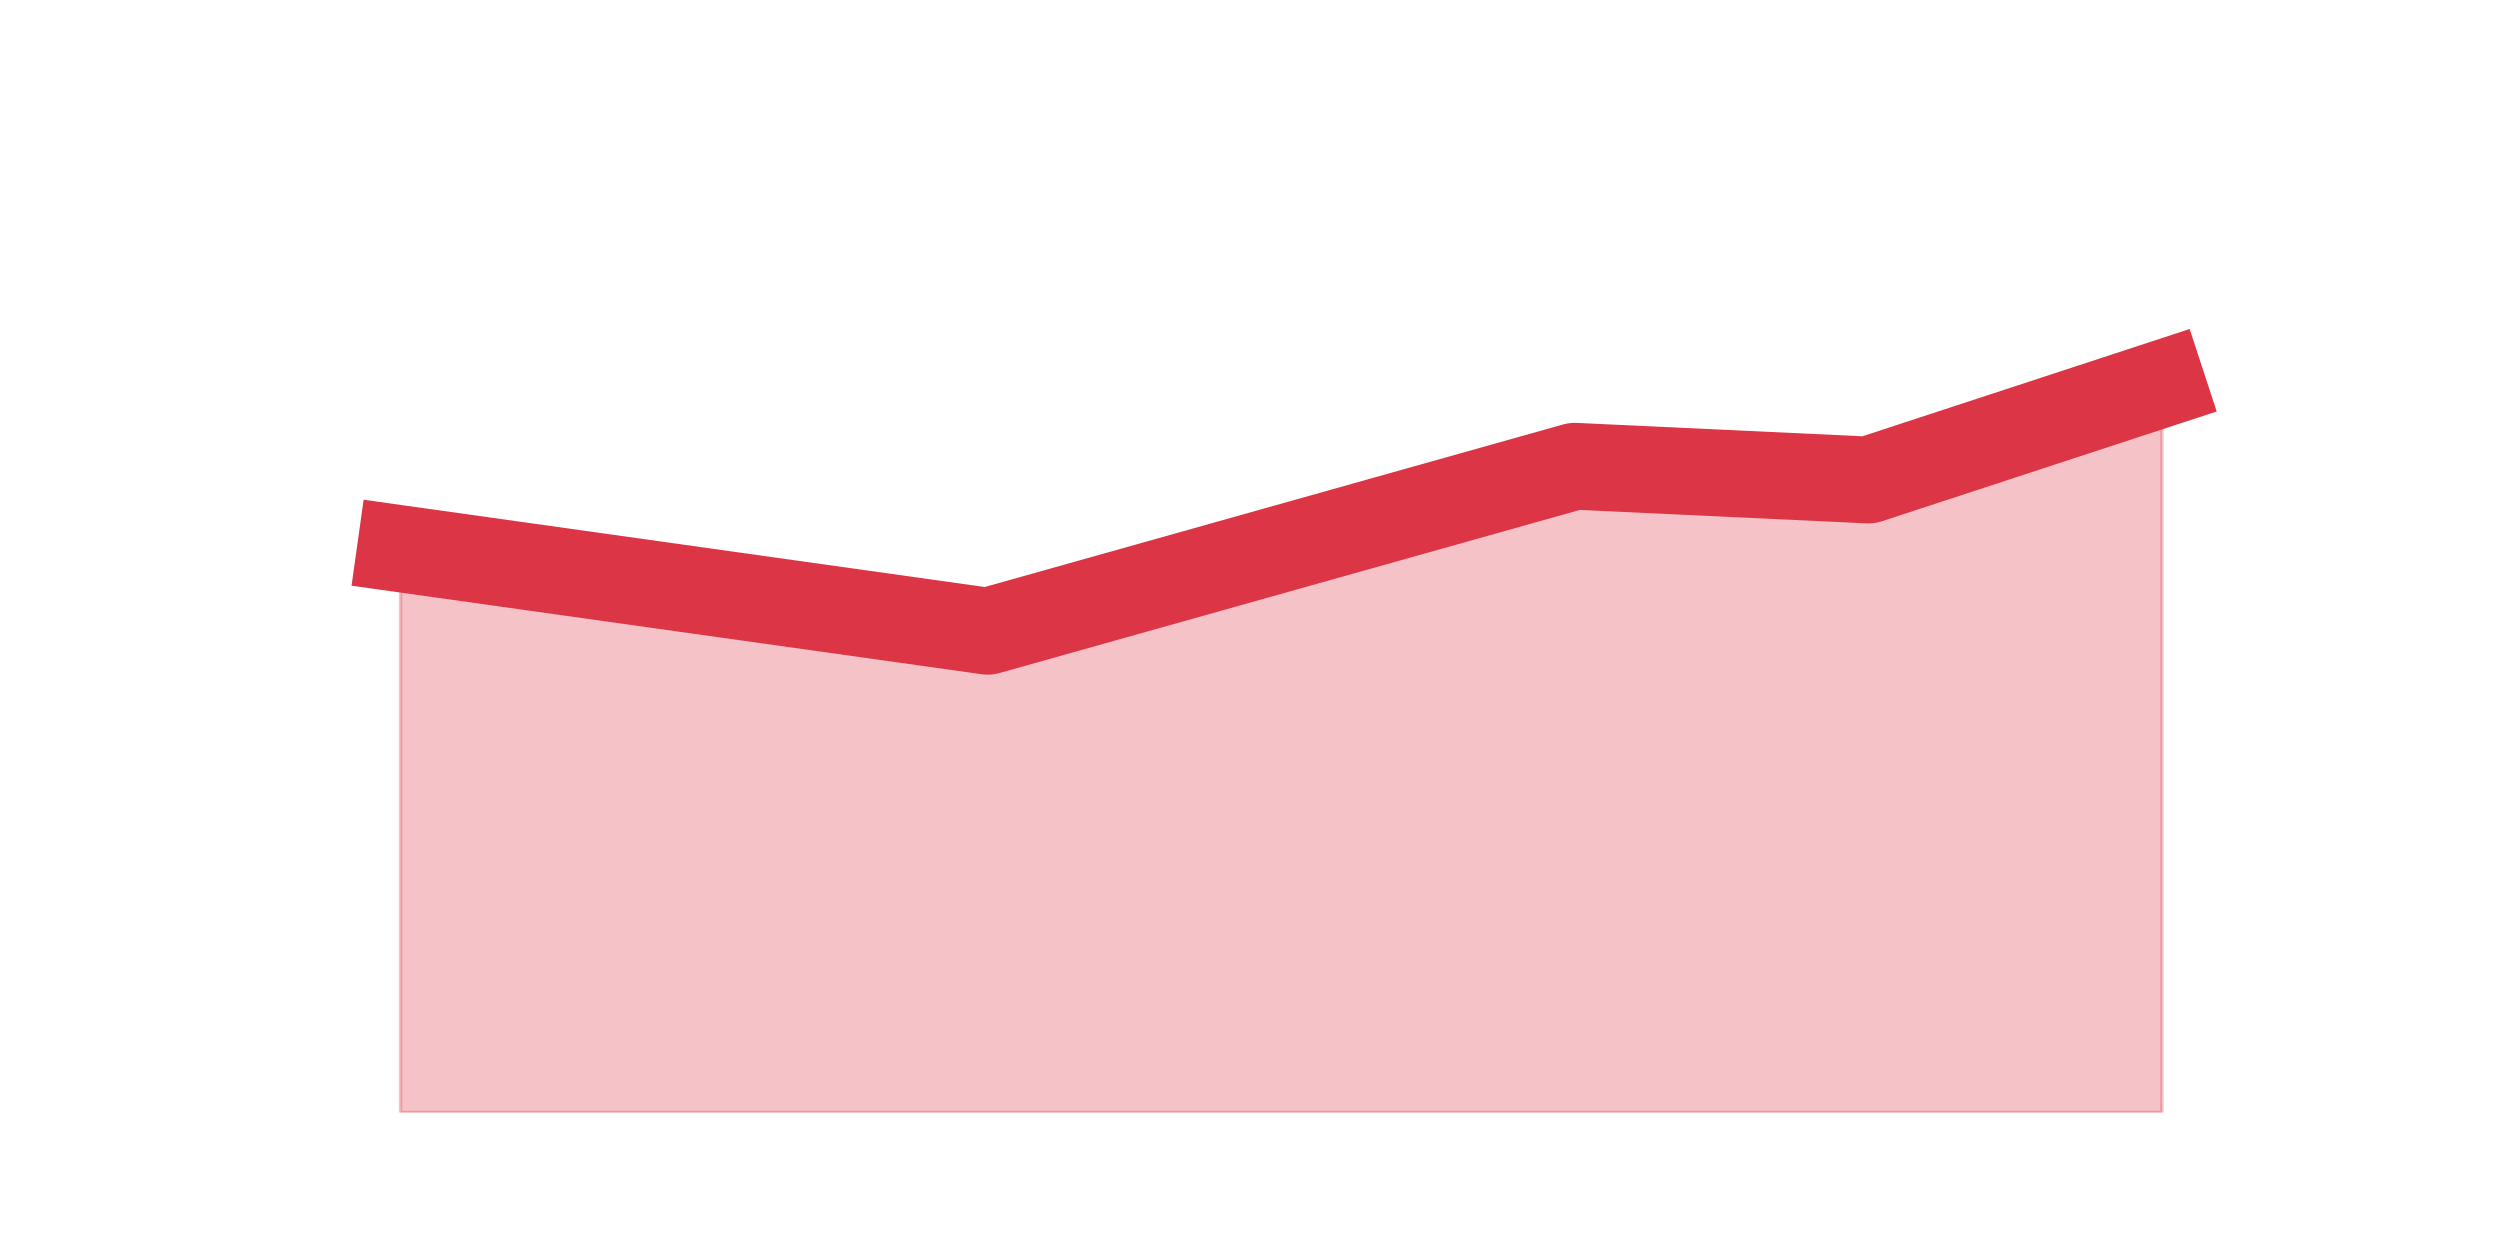 <?xml version="1.0" encoding="utf-8" standalone="no"?>
<!DOCTYPE svg PUBLIC "-//W3C//DTD SVG 1.1//EN"
  "http://www.w3.org/Graphics/SVG/1.1/DTD/svg11.dtd">
<svg height="360pt" version="1.1" viewBox="0 0 720 360" width="720pt" xmlns="http://www.w3.org/2000/svg" xmlns:xlink="http://www.w3.org/1999/xlink">
 <defs>
  <style type="text/css">*{stroke-linecap:butt;stroke-linejoin:round;}</style>
 </defs>
 <g id="figure_1">
  <g id="patch_1">
   <path d="M 0 360 
L 720 360 
L 720 0 
L 0 0 
z
" style="fill:none;"/>
  </g>
  <g id="axes_1">
   <g id="matplotlib.axis_1"/>
   <g id="matplotlib.axis_2"/>
   <g id="PolyCollection_1">
    <defs>
     <path d="M 115.364 -201.96 
L 115.364 -39.6 
L 199.909 -39.6 
L 284.455 -39.6 
L 369 -39.6 
L 453.545 -39.6 
L 538.091 -39.6 
L 622.636 -39.6 
L 622.636 -249.48 
L 622.636 -249.48 
L 538.091 -221.76 
L 453.545 -225.72 
L 369 -201.96 
L 284.455 -178.2 
L 199.909 -190.08 
L 115.364 -201.96 
z
" id="m047217783b" style="stroke:#dc3545;stroke-opacity:0.3;"/>
    </defs>
    <g clip-path="url(#p0a3f28c5e6)">
     <use style="fill:#dc3545;fill-opacity:0.3;stroke:#dc3545;stroke-opacity:0.3;" x="0" xlink:href="#m047217783b" y="360"/>
    </g>
   </g>
   <g id="line2d_1">
    <path clip-path="url(#p0a3f28c5e6)" d="M 115.364 158.04 
L 199.909 169.92 
L 284.455 181.8 
L 369 158.04 
L 453.545 134.28 
L 538.091 138.24 
L 622.636 110.52 
" style="fill:none;stroke:#dc3545;stroke-linecap:square;stroke-width:25;"/>
   </g>
  </g>
 </g>
 <defs>
  <clipPath id="p0a3f28c5e6">
   <rect height="277.2" width="558" x="90" y="43.2"/>
  </clipPath>
 </defs>
</svg>
